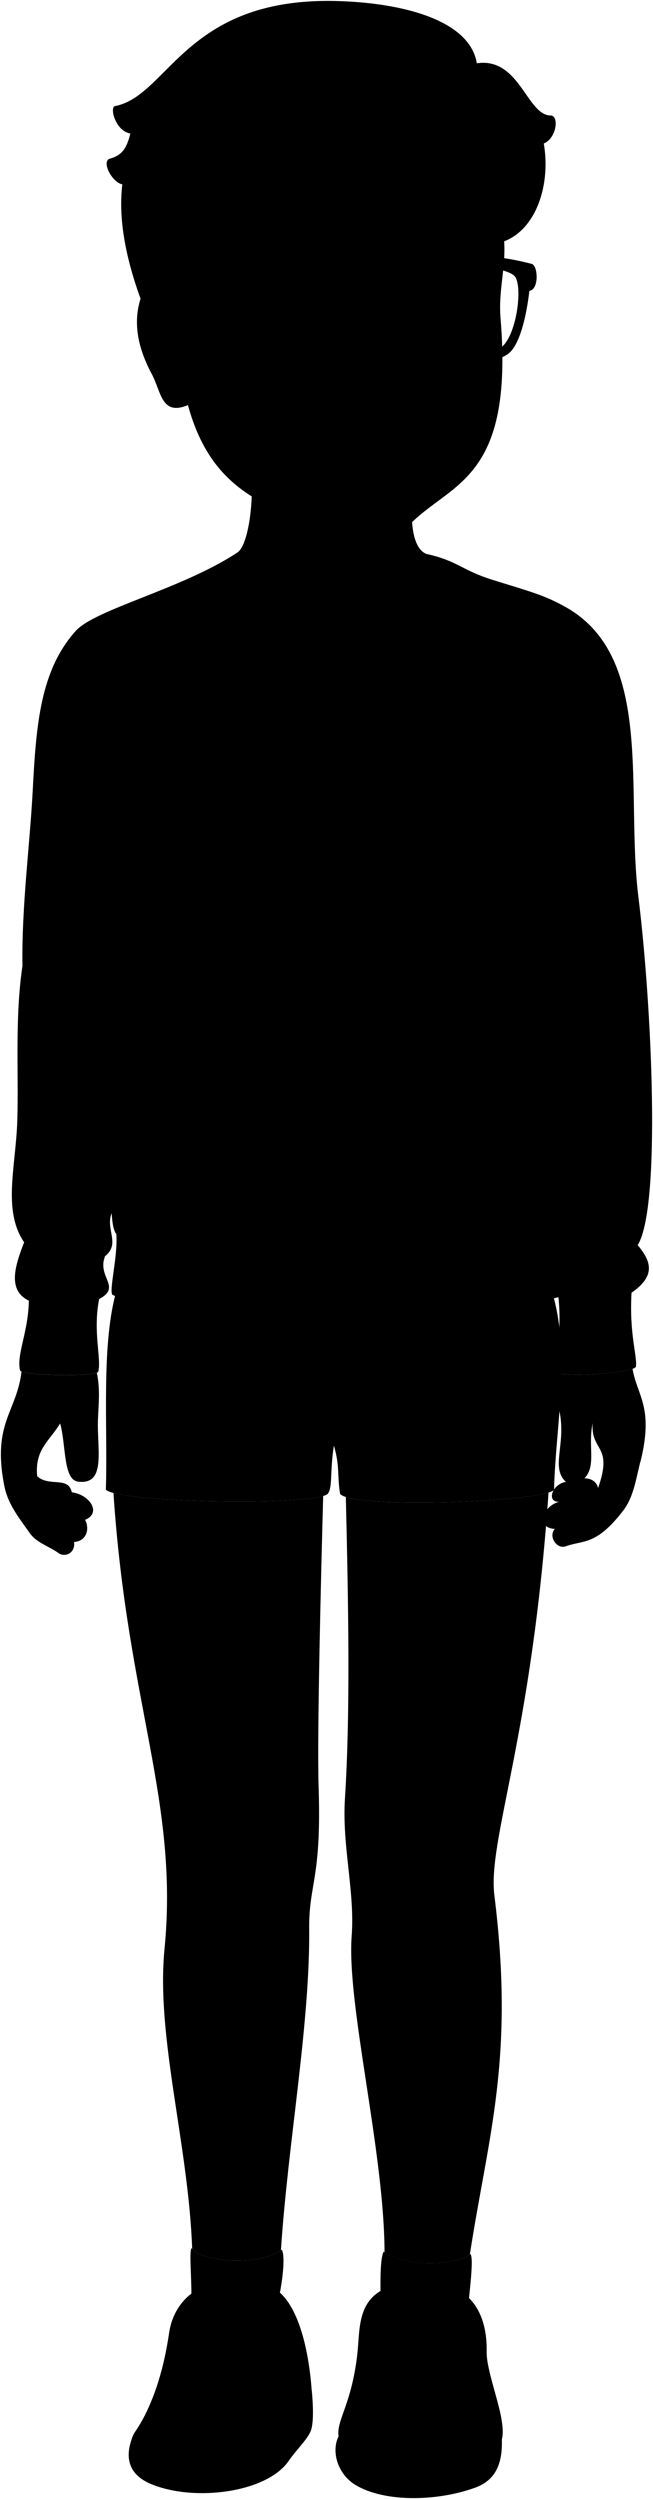 <svg viewBox="0 0 734.05 2808.18">
  <g class="soleWhite">
    <path d="M564.15,2741.22c.77,25.6-5.83,45.5-30.16,54.28-44.4,16-102.57,16.09-134.25-3-20.25-12.22-27.65-37.68-19.11-54.78Z"/>
    <path d="M350.47,2686.41s3,27.65,0,41.22c-1.65,10.85-15.63,22.81-26.14,38C299.86,2800.88,219,2811.71,170,2791.47c-26-10.75-29.32-30.3-21.84-50.77Z"/>
  </g>
  <g class="catherineShoe">
    <path d="M475.66,2564.27c56.16,0,72.13,39.18,71.39,77.9-.52,26.81,23.13,76.43,17.1,99-6.11,22.9-43.68,37.75-60.2,30.45-26.79-11.83-60.65-9.29-78.56-3.29-24.45,8.18-41.07-8.5-44.76-30.68-3-18.1,16.29-37.78,21.63-98.55C405.1,2606.89,401.9,2564.27,475.66,2564.27Z"/>
    <path d="M300.72,2568.26c31.6,9.43,46.23,66.87,49.75,119.15.19,18.1-19,31.78-28.66,48.26-13.57,23.13-44.65,34.5-63.84,26.67-27.15-11.07-57.27-10-79.93,0-17.1,7.53-40.23-9.07-26.16-29.67,17.08-25,30.85-61.23,38.22-111.12C196.63,2577.31,238.36,2549.66,300.72,2568.26Z"/>
  </g>
  <g class="catherineShoeStripe">
    <path d="M400.14,2657.06A253.75,253.75,0,0,1,388,2705.41c41.78-38.84,147.42-26.87,175.48,11.74-3.52-18.83-11.59-41.74-14.93-60.11-23.21-5.81-45.47-9-66.4-15.1C459.54,2635.82,427.79,2651.23,400.14,2657.06Z"/>
    <path d="M165.65,2708.4c42-34.81,124.52-36.38,159.12,22.69,7.21-10.32,17.23-19.75,22.37-30.23-28.74-30.48-47.89-47.06-87.67-51.4-19.28-2.11-55.87,6.31-78.28,15.73A258.13,258.13,0,0,1,165.65,2708.4Z"/>
  </g>
  <g class="shoelace">
    <path d="M518.2,2714.16c-19.23-6.82-69.16-8.91-91.38.23,2.58-25.87-1.6-53.46,3.14-70.36,19.5-10.68,73.52-6.92,89.72.62C520.88,2666.27,516,2688.52,518.2,2714.16Z"/>
    <path d="M296.07,2647c-22.88-5.49-65.9-6.86-87,.46a211.42,211.42,0,0,1-19.22,66.36c16.94-4.12,59.5-4.12,81.47.92A159.43,159.43,0,0,0,296.07,2647Z"/>
  </g>
  <g class="sockWhite">
    <path d="M316.71,2528c-23.27,17.76-86.34,15.53-101.65-1.78-3.39,9.6,3.7,57.35-2.44,95.46,22.65-19.59,70.05-18.38,86.94,6.41C314.71,2593.24,322.64,2537.12,316.71,2528Z"/>
    <path d="M529,2532.91c-18.76,14.69-80,13.47-97.68-2.68-5.57,9.41-3.6,59.72-1.51,99,22.88-33.29,72.92-30,93.13,0C525.34,2590.69,533.46,2540.87,529,2532.91Z"/>
  </g>
  <path class="catherineShorts" d="M620.44,1451.14c21.62,70.43,4,152.8,2.37,223-11.55,13.86-227.83,21.8-240.53,4.48-3.47-21.94,0-29.95-6.93-54.2-4.62,28.87-1.24,47.09-6.93,54.2C355.72,1692.45,134,1689,119,1674c2.31-72.74-5.77-165.11,12.7-226.31Z"/>
  <path class="catherineSweater" d="M479.16,622.43c35.21,7.73,40,18.32,73.72,28.91,40.53,12.74,59.23,17.08,84.57,31.75,98.36,56.94,65.48,206.25,80.24,325.26s25.88,347.7-.86,390.83c16.68,19.75,19.08,35.41-6.91,53.49-2.63,46.56,6.36,70.16,5,82.83-.8,7.68-85.66,13.18-88.59,6-3-7.31,5.73-43.25,1.41-83.84-68.76,18.67-446.23,23.73-501.09-2.51-4.82-3,6.19-44,4.09-68.49-3.21-3.82-4.55-12.77-5.27-23.41-7.17,18.35,10.35,34.42-7.61,48.58-8.69,24,19.23,34.19-6.43,48-7.25,36.79,2.85,67.06-1,81.54-1.59,6-86.32,4.65-87.84-1.34-4.41-17.49,9.38-43.41,9.81-78.44-23.71-11.47-16.23-37.69-5.27-65.56-24.55-35.92-9.21-85.56-7.67-137.22,1.61-54.13-2.89-114.57,5.77-173.3-1-67.39,8.46-137,11.56-197.37C40.67,813.43,45.49,753.39,85,709.1c21.76-24.41,119.12-47.1,180.74-87.53Z"/>
  <g class="clothesDisplayLine">
    <path d="M613.94,1474.13c-15.84-1.23-30.63-2.19-40.94-8.53"/>
    <path d="M172.23,1465.09c-9.95,7.33-19.25,10.1-39.63,11.28"/>
    <path d="M370.07,1473.29c-6.17,16.65,3.52,45.76-.39,63.59-8.26,37.62,8.25,61.47,5.67,87.52"/>
  </g>
  <g class="clothesOverlapLine">
    <path d="M514.3,634.67c-18.39,90.41-239.22,98.14-282.78,6.18"/>
    <path d="M134.9,943c-3.48,48.84,5.58,92.16,2.62,146.5-4.44,81.57-18.31,180.51-12,273.84"/>
    <path d="M709.92,1452.67c-26.51,6.52-56.16.42-82.14,5-12-13.88-9.74-43.44-3.41-77.52,14.57-126.79-15.28-155.12-20.32-268-3-67.76,2.62-107.26,4-189.4"/>
    <path d="M111.47,1459.87c-28-.68-62.69,7.39-79,1.76"/>
    <path d="M624.37,1380.18C559.58,1406,223,1409.49,130.78,1386.7"/>
    <path d="M517.63,2700.09c-30-5.17-58.72-5-90,0"/>
    <path d="M517.86,2690a350.13,350.13,0,0,0-90.13-1.27"/>
    <path d="M518.53,2678.56c-31.85-5.27-60.88-6.41-90.95-2.66"/>
    <path d="M519.31,2667.15c-33.42-5.87-62.94-7-91.73-1.38"/>
    <path d="M519.82,2656.08c-32.56-7.59-61.94-9.21-91.61-2.23"/>
    <path d="M277.05,2705.2c-28-5.95-55.41-7-82.24-2.54"/>
    <path d="M282.7,2694.07c-29.22-5.79-57.13-7.72-83.15-4.11"/>
    <path d="M287.81,2681.66a253.63,253.63,0,0,0-84.77-3.1"/>
    <path d="M291.58,2669.83c-29.76-3.77-58.45-4.84-85.75-2.68"/>
    <path d="M294.24,2658.5c-30.61-4-59.91-5.56-86.73,0"/>
    <path d="M212.62,2621.69c-8.49,7.29-2.39,17-3.51,25.75"/>
    <path d="M299.56,2628.1c-2.24,4.91-3.6,15-3.49,18.88"/>
    <path d="M522.89,2629.26c-4.36,5.36-3.5,11.9-3.21,15.39"/>
    <path d="M429.76,2629.26c.88,6,.5,10,.2,14.77"/>
  </g>
  <g class="clothesFoldLine">
    <path d="M145.87,791.89c-8.75,44-6,106.94-11,151.06-15.12-25.48-23.62-63.33-27.63-109.57"/>
    <path d="M46.63,1034.88c6.06,71.56,17.08,135.2,35.9,186.43"/>
    <path d="M187.08,992.05c12.1,33.79-15.11,85.66-23.3,140.45"/>
    <path d="M211,1124.94c-6.3,53.54-25.83,90.07-22.68,132.9"/>
    <path d="M50.41,1385.07c18.26,18.26,62.52,21.16,69.28-5"/>
    <path d="M27.17,1396.07c13.61,14.31,27.14,28.61,6.23,36.87"/>
    <path d="M117.9,1411.87c-22.14,12.88-58.49,24-7,25.48"/>
    <path d="M620.35,1406.48c5.1,12.6,20.52,19.28,7.62,31.5"/>
    <path d="M716.83,1399.18c-7.27,14.51-21.69,24.76-43.51,30.61"/>
    <path d="M713,1261.62c-.63,38.42-19.52,166.28-73.06,131"/>
    <path d="M693.48,1072.67c-2,59.9-6,118.08-14.49,172.57"/>
    <path d="M565,999c-12.84,37.47,6.93,79.36,18.9,120.3"/>
    <path d="M531,1106.68c-.38,49.93,18.89,95.74,26.45,149.9"/>
    <path d="M601.52,789.24c-2.61,51.54,7.56,85.66,6.51,133.49,12.81-18.92,19.11-53.59,23.09-93.81"/>
    <path d="M162,1527.24c108.16,2.38,243.66,74.88,153.33,53.49"/>
    <path d="M345.08,1609.25c-38.13-14.69-74.7-25.48-108.17-28.52"/>
    <path d="M559,1537.94c-29.14,3.93-57.11,10.07-80.82,23.77"/>
    <path d="M433,1581.91c-25.63,11.55-33.06,23.16-23.77,30.91,12.68,10.58,44-24.34,115.3-26.72"/>
  </g>
  <g class="eye">
    <rect class="sclera" x="270.37" y="299.43" width="277.66" height="71.94"/>
    <g class="irisBrown">
      <circle cx="487.46" cy="331.79" r="22.05"/>
      <circle cx="321.98" cy="330.32" r="22.05"/>
    </g>
    <g class="pupil">
      <circle cx="487.46" cy="331.79" r="8.58"/>
      <circle cx="321.98" cy="330.32" r="8.58"/>
    </g>
  </g>
  <g class="skinHapa">
    <path d="M476.81,507.06c-11.44,14.7-25.64,103.75,2.35,115.37-14,71.71-191.54,71.71-213.45-.86,17.68-8.18,25.42-99.81,6.16-135"/>
    <path d="M108.85,1542.6c-10.94,4.21-73.87,3.23-84.65-1.31-5.5,45.76-33.11,57.7-19.45,128,4.09,21,16.08,35.53,28.53,53.26,8.17,11.65,21.64,14.61,33.44,23.35,7.43,3.93,17.92-.88,16.6-13.11,15.74-1.31,17.05-17,12.24-24.91,18.63-7.35,6.12-28-14.86-31-3.93-18.35-24.91-5.68-38.89-17.91-3.06-30.16,14-39.77,25.78-59.43,7,24.9,3.06,65.11,21.42,65.54,28,2.63,21.35-30.79,21-62C109.76,1585,113.57,1564.83,108.85,1542.6Z"/>
    <path d="M627.16,1542.36c-6.07,22.77,0,34.35,2.09,45.21,6.89,36.28-10.48,61.83,6.93,77.65-16.13,2.63-22.06,23.51-7.42,22.27-18.92,4.74-26.78,29.67-5.06,30.58-7.67,8.4,2.23,23.38,12.48,19.47,20-7.17,34-.45,64.64-40.4,12.37-16.1,14.67-39.57,19.71-56.93,14.21-59.38-4.25-71.67-9.49-102C695,1544.07,635,1547.46,627.16,1542.36Zm45.13,129.84c-1.32-7.06-7.76-11-15.3-11,13.62-14,3.68-36.06,9.21-61.94C664,1631.69,689.61,1623.09,672.29,1672.2Z"/>
    <path d="M616.61,1677.23c-34.52,10.83-192.43,16.37-227.85,5,2.89,121.83,5.16,242.42-1,338.74-3.42,53.65,11.31,104.6,7.57,154.37-5.8,77.19,36.76,243.06,36.92,355.78,18.63,15.13,76.65,16.23,95.91,2.41,20.5-133.42,50.57-219.23,27.59-403.59C548,2067.4,597.78,1953.21,616.61,1677.23Z"/>
    <path d="M358.16,2007.9c-1.88-57.5,2.86-244,5.14-326.79-32.5,9.81-195,7.5-235.77-3.43,15.8,237.43,73.58,346.57,57.4,512.49-9.67,99.17,26.87,219.2,31.1,337.06,16.59,16.18,76.29,18.14,99.77,1.44,7.94-121.13,32.74-253.5,31.77-361.51C347.11,2116.5,361.59,2112.28,358.16,2007.9Z"/>
    <path d="M566.75,271.16c1.9,31.23-6.68,55.14-4.08,86.45,15.09,181.6-54.9,184-101.87,231.49-27.57,27.86-94.72,18.31-111.22,6.3C307,564.45,239.32,558.7,211.27,455.21c-30,12.57-30-15-40.62-34.82C155.44,392,149.15,363.55,158,335.68,153.44,31.32,640.88,23.63,566.75,271.16ZM460.87,340.38c7.05.75,18.43,4.79,32.11,4.56,13.43-.23,26.75-.81,36.29-8.91-12.29-8.81-22.06-18.23-41.78-18.23-11.88,0-26,4.09-33.59,18.43C450.94,341.83,458,340.07,460.87,340.38Zm-94.35-4.67c-13.42-17.07-26.79-21.83-45.47-20.13-17.42,1.58-29.18,11.76-36.42,18.32,12.44,8.37,23.3,9.77,39.59,10.34,16.79.6,24-6.19,34.84-4.38C361.94,340.34,370.85,341.22,366.52,335.71Z"/>
  </g>
  <g class="skinOverlapLine">
    <path d="M628.76,1687.49a39.07,39.07,0,0,1,26.47-.91c2.85-3.74,1.76-8.32,17.06-14.38-4.18,5.63-13.77,18.21-17.06,25.82-10.29,1.36-23.27,7.78-31.53,20"/>
    <path d="M657,1661.15c-8.76,7.56-16.1,6.54-20.81,4.07"/>
    <path d="M672.29,1672.2c-13.95,2.68-15.29-4.56-24.16-5.88"/>
    <path d="M668.76,1584.94a90.51,90.51,0,0,0-2.56,14.27"/>
    <path d="M95.56,1707.87c-9-11.83-18.72-21.12-30.15-24.47-3.47-7.64-13.15-16-23.6-24.47A366.74,366.74,0,0,1,58,1700c15,9.23,26,19.52,25.34,32.78"/>
    <path d="M80.7,1676.84c-7.77-1.14-14.34-1.18-19.53,0"/>
    <path d="M63.51,1578.6c2.29,6.78,3,14.73,4.08,20.9"/>
  </g>
  <g class="skinFoldLine">
    <path d="M188.8,364.14c-18.82-55.15-36.55-2.6-17.09,37.63"/>
    <path d="M188.58,384.9c-11.45,10.86,16.44,34.6,1.52,37.41-6.26,1.18-5.33-12.63-9.95-19.89C171.07,388.14,170,375,176.9,368.89"/>
  </g>
  <g class="skinCreaseLine">
    <path d="M505.09,2108.3c-22.72,8.48-45.18,8.28-67.34-1.22"/>
    <path d="M293.27,2101c-24.36,9.49-47.44,10.62-68.57-1.23"/>
  </g>
  <g class="head49">
    <path class="lipFemaleMedium__noStroke" d="M350.16,484.14c12.46,74.1,112.56,62.79,111.85-1.84C431.91,480.38,411,506.12,350.16,484.14Z"/>
    <path class="lipEdgeLine" d="M355.63,502.34c21.46,46.88,87.75,41.26,103.16-.56"/>
    <path class="lipFemaleMedium" d="M350.16,484.14c-6.33.87-10.84,0-12.82-3.36,17,7,34.37-14.29,69.71-3.18,16.67,5.24,25-6.32,37.36-2.47a58.09,58.09,0,0,0,31.4,3.12A27.34,27.34,0,0,1,462,482.3C432.6,480.43,406.23,506.82,350.16,484.14Z"/>
    <path class="teeth" d="M350.16,484.14c33.46,29.67,81.1,35.89,107-2-26.65-5.43-27.29,2.24-43.12,2.72C398.93,485.32,393.38,473.89,350.16,484.14Z"/>
    <g class="cheekLine">
      <path d="M459.18,431.48c9.72,22.72,33,24.78,28.86,51.4"/>
      <path d="M370.9,419.08c-9.4,4.59-15.37,19.28-28.68,30.76-12.82,11.05-17.49,20.07-14.5,38.43"/>
    </g>
    <g class="noseLine">
      <path d="M448.93,405.09c1.38,13.76,20.65,24.09,2.52,39.47"/>
      <path d="M370.9,419.08c-4,2.2-8.63,17.92.23,24.79"/>
      <path d="M386.05,437.9c5.28,5.74,32.59,27.77,59.9,1.38"/>
    </g>
    <g class="eyeFoldLine">
      <path d="M514.15,361.46c-10.92,7.42-35.25,4.66-45.6-1.78"/>
      <path d="M345.66,361.06c-12.9,7.65-37.39,7.21-49-1.75"/>
    </g>
    <g class="eyeCornerLine">
      <path d="M284.63,333.9a24.39,24.39,0,0,1-16.07,4.3"/>
      <path d="M540.94,339.92A29.61,29.61,0,0,1,529.27,336"/>
    </g>
    <g class="eyeCreaseLine">
      <path d="M451.71,326.88c18.81-22.52,55.32-24.7,78.5-2.84"/>
      <path d="M279.41,323.23c29.08-26,72.07-19.4,84.84-.66"/>
    </g>
    <g class="eyebrowDarkBrown">
      <path d="M452.8,277.57c24.63,29.25,48.63-23.31,103.92,15.32C527,254.58,476.27,261.28,452.8,277.57Z"/>
      <path d="M374.74,277.57c-24.63,29.25-66.33-25.75-118.77,15.32C288.7,256.64,351.27,261.28,374.74,277.57Z"/>
    </g>
    <path class="hairBlack" d="M536,71.13c47.36-7.07,55.84,56.55,82,58.67,11-1.42,8.13,25.44-6.71,31.45,8.13,48.07-9.57,96.76-44.53,109.91a302,302,0,0,0-8-68.19c-8.19-12.91-15.27-28.18-15.27-44.94-22.72,40.22-89,51.76-143.38,17.13-29,11.54-65.18,4.47-86.41-4.84-19.37,22.34-46.93,32.4-75.6,36.87,10.8,56.61-25.7,95-20.11,143,4.09,25.33-19.74,13.78-25-26.81,4.41,39.23-13.62,23.18-21.6-11.18C164,317.06,158.75,326,158,335.68c-20.27-55.8-24.24-97.17-20.5-128.49-11.53-2.24-23.64-25.45-14.33-28.8,15.39-4.17,19.45-13.29,23.36-28.34-17.07-3-23.43-29.65-17.27-30.83,60.52-11.64,79.06-123.46,251.32-118C455.1,3.54,528.26,23.41,536,71.13Z"/>
    <g class="hairFoldLine">
      <path d="M238.08,207.19a98.85,98.85,0,0,1-23.71.7"/>
      <path d="M313.68,170.32A54.53,54.53,0,0,1,300.19,164"/>
      <path d="M400.09,175.16a162.74,162.74,0,0,1-18-12.73"/>
      <path d="M558.74,203c5.9,6.76,11.69,12.53,17.31,16.67"/>
    </g>
    <path class="catherineGlasses" d="M428.78,304c51.41-21.81,115.53-21.71,169-7.42,7,1.86,8.47,28.66-2.7,30.27-3.22,28-11,62.56-24.75,71.41C541.09,417.12,474,412,460,398.3c-13.22-13-25.36-35.19-33.21-66.27-1.42-5.62-21.71-5.17-23.31,0-9.51,30.55-20,53.31-33.21,66.27-14,13.71-81.1,18.82-110.31,0-13.74-8.85-21.53-43.42-24.76-71.41-11.16-1.61-9.65-28.41-2.69-30.27,53.44-14.29,117.67-14.67,169,7.42C406.29,306.12,424.45,305.88,428.78,304Zm-177.16,6.51c-8.89,10.49-2.91,62.61,13.47,78.45,14.81,14.33,79.42,15.73,98.52,1.39,13.44-10.09,36.94-59.65,24.63-73.82C364.8,289.58,263.86,296.12,251.62,310.55Zm190.39,6c-12.31,14.17,11.19,63.73,24.63,73.82,19.1,14.34,83.7,12.94,98.52-1.39,16.37-15.84,22.36-68,13.47-78.45C566.39,296.12,465.45,289.58,442,316.57Z"/>
  </g>
</svg>
